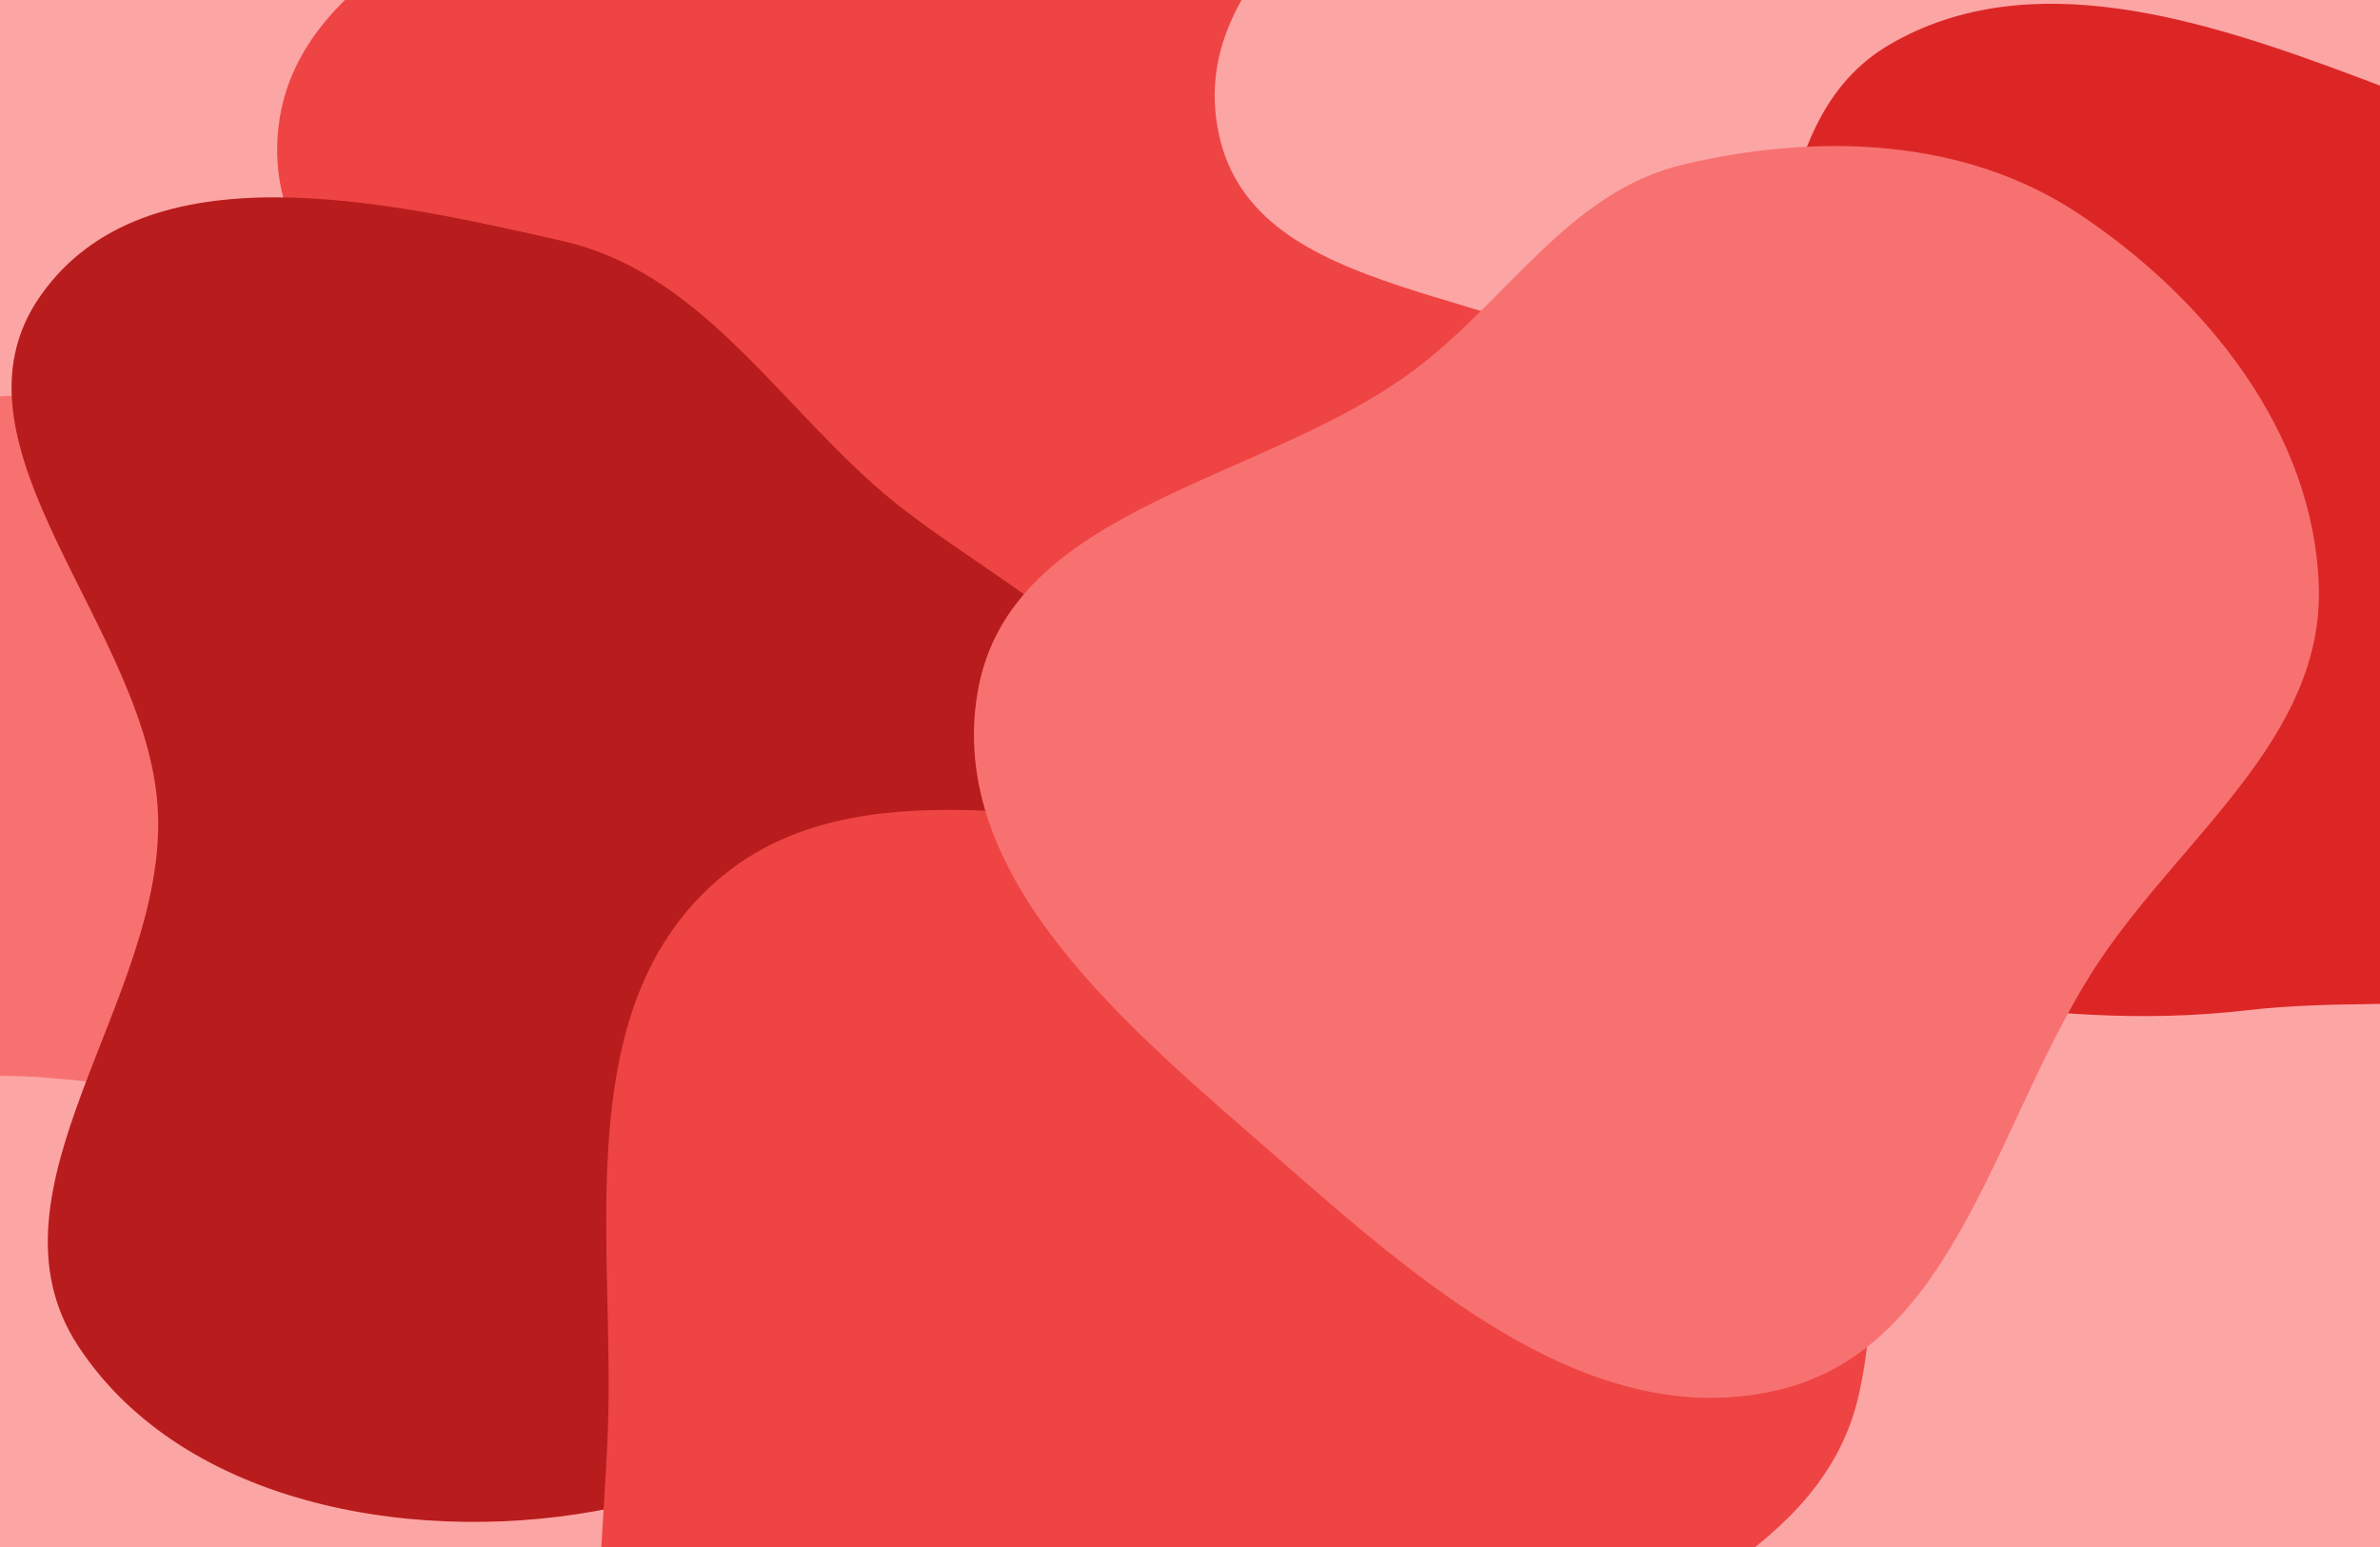 <svg width="1280" height="832" viewBox="0 0 1280 832" fill="none" xmlns="http://www.w3.org/2000/svg">
<rect x="0" y="0" width="1280" height="832" fill="#333333" stroke="none"/>
<g clip-path="url(#clip0_33_431)">
<rect width="1280" height="832" fill="white"/>
<path fill-rule="evenodd" clip-rule="evenodd" d="M76.054 -106.016C165.452 -110.225 265.16 -171.425 334.187 -114.461C404.191 -56.69 398.684 55.155 378.613 143.671C362.173 216.178 299.265 263.172 238.762 306.38C190.475 340.864 135.232 355.407 76.054 359.744C10.233 364.568 -57.155 368.238 -112.39 332.115C-180.81 287.369 -245.417 224.936 -254.338 143.671C-263.926 56.326 -228.965 -38.267 -158.862 -91.245C-93.79 -140.422 -5.42 -102.179 76.054 -106.016Z" fill="#FCA5A5"/>
<path fill-rule="evenodd" clip-rule="evenodd" d="M361.493 -109.689C428.857 -157.148 490.293 -231.95 571.897 -220.499C651.614 -209.313 678.427 -112.304 736.925 -57.005C808.808 10.947 944.965 36.231 948.069 135.1C951.161 233.613 830.274 282.338 749.344 338.593C680.482 386.458 607.865 441.713 524.939 429.217C445.608 417.263 407.917 333.151 349.353 278.32C277.592 211.133 146.047 175.613 149.121 77.357C152.188 -20.66 281.326 -53.209 361.493 -109.689Z" fill="#EF4444"/>
<path fill-rule="evenodd" clip-rule="evenodd" d="M-30.647 432.407C48.153 442.173 77.022 536.59 137.119 588.485C207.052 648.875 327.427 665.42 344.373 756.251C361.994 850.694 296.019 950.818 214.078 1000.98C141.612 1045.33 54.245 982.269 -30.647 985.812C-123.618 989.692 -227.736 1084.78 -296.689 1022.29C-365.079 960.317 -293.659 848.035 -283.97 756.251C-276.018 680.928 -292.546 600.676 -245.879 541.018C-194.408 475.217 -113.553 422.132 -30.647 432.407Z" fill="#FCA5A5"/>
<path fill-rule="evenodd" clip-rule="evenodd" d="M107.57 394.349C119.774 451.619 188.328 506.446 157.036 555.929C125.945 605.092 48.818 575.022 -9.204 579.003C-56.675 582.259 -103.659 597.469 -146.503 576.753C-196.639 552.511 -249.633 514.76 -256.409 459.47C-263.06 405.19 -211.74 365.482 -177.629 322.752C-146.995 284.378 -118.73 243.233 -71.935 228.385C-18.585 211.457 48.192 200.052 89.298 238.057C129.33 275.069 96.205 341.019 107.57 394.349Z" fill="#F87171"/>
<path fill-rule="evenodd" clip-rule="evenodd" d="M816.696 -146.33C868.922 -201.425 913.826 -275.934 989.579 -280.887C1062.71 -285.668 1110.7 -213.414 1169.28 -169.383C1226.77 -126.168 1309.42 -100.723 1323.2 -30.131C1337.17 41.452 1267.95 95.98 1233.65 160.346C1188.28 245.499 1189.03 387.429 1093.49 400.946C997.743 414.492 968.413 266.911 891.117 208.807C815.578 152.023 674.793 164.131 655.41 71.638C636.139 -20.324 752.055 -78.139 816.696 -146.33Z" fill="#FCA5A5"/>
<path fill-rule="evenodd" clip-rule="evenodd" d="M1069.31 483.071C1159.79 461.392 1258.8 481.316 1331.96 538.805C1413.37 602.784 1481.85 698.173 1474.45 801.452C1467.29 901.215 1369 959.729 1296.8 1028.95C1227.1 1095.77 1165.86 1190.75 1069.31 1189.86C973.079 1188.97 898.938 1105.13 845.998 1024.76C802.977 959.459 800.946 878.649 813.436 801.452C823.78 737.514 867.62 690.825 908.194 640.338C957.067 579.525 993.437 501.25 1069.31 483.071Z" fill="#FCA5A5"/>
<path fill-rule="evenodd" clip-rule="evenodd" d="M329.843 810.838C227.878 832.101 99.26 811.037 42.087 723.973C-12.921 640.208 88.559 538.129 84.992 437.981C81.463 338.864 -35.207 239.841 21.959 158.794C78.295 78.924 207.192 107.954 302.504 129.605C374.281 145.91 414.883 211.485 469.777 260.519C526.357 311.059 612.075 341.374 623.54 416.368C635.533 494.821 572.62 559.566 525.224 623.224C469.17 698.513 421.73 791.677 329.843 810.838Z" fill="#B91C1C"/>
<path fill-rule="evenodd" clip-rule="evenodd" d="M924.417 240.184C965.611 169.903 945.997 64.772 1016.44 23.854C1091.71 -19.871 1185.52 10.658 1267.06 41.152C1356.85 74.735 1453.67 114.072 1492.28 201.819C1532.36 292.907 1527.04 410.963 1463.51 487.565C1405.89 557.031 1298.74 532.865 1209.09 543.271C1150.72 550.048 1097.78 545.211 1039.63 536.771C938.519 522.097 787.954 572.014 750.961 476.781C714.151 382.02 873.011 327.887 924.417 240.184Z" fill="#DC2626"/>
<path fill-rule="evenodd" clip-rule="evenodd" d="M656.822 445.322C748.176 447.929 848.26 431.161 916.381 492.086C986.764 555.032 1020.93 659.726 999.329 751.645C980.091 833.496 886.399 864.093 817.587 912.411C766.696 948.146 716.861 975.954 656.822 992.147C562.398 1017.61 456.299 1088.82 377.305 1031.16C297.828 973.152 326.479 850.037 327.315 751.645C328.139 654.554 310.9 542.946 382.012 476.836C452.214 411.574 561.009 442.588 656.822 445.322Z" fill="#EF4444"/>
<path fill-rule="evenodd" clip-rule="evenodd" d="M760.082 199.382C810.887 161.513 843.769 102.966 905.448 88.444C977.749 71.421 1056.3 73.928 1118.14 115.078C1186.96 160.876 1244.73 233.156 1247.09 315.791C1249.39 396.218 1174.55 449.331 1129.6 516.061C1073.59 599.197 1053.78 724.644 956.201 747.605C855.142 771.385 762.937 689.076 684.788 620.731C607.657 553.275 507.915 472.186 525.94 371.317C543.648 272.226 679.374 259.539 760.082 199.382Z" fill="#F87171"/>
</g>
<defs>
<clipPath id="clip0_33_431">
<rect width="1280" height="832" fill="white"/>
</clipPath>
</defs>
</svg>
